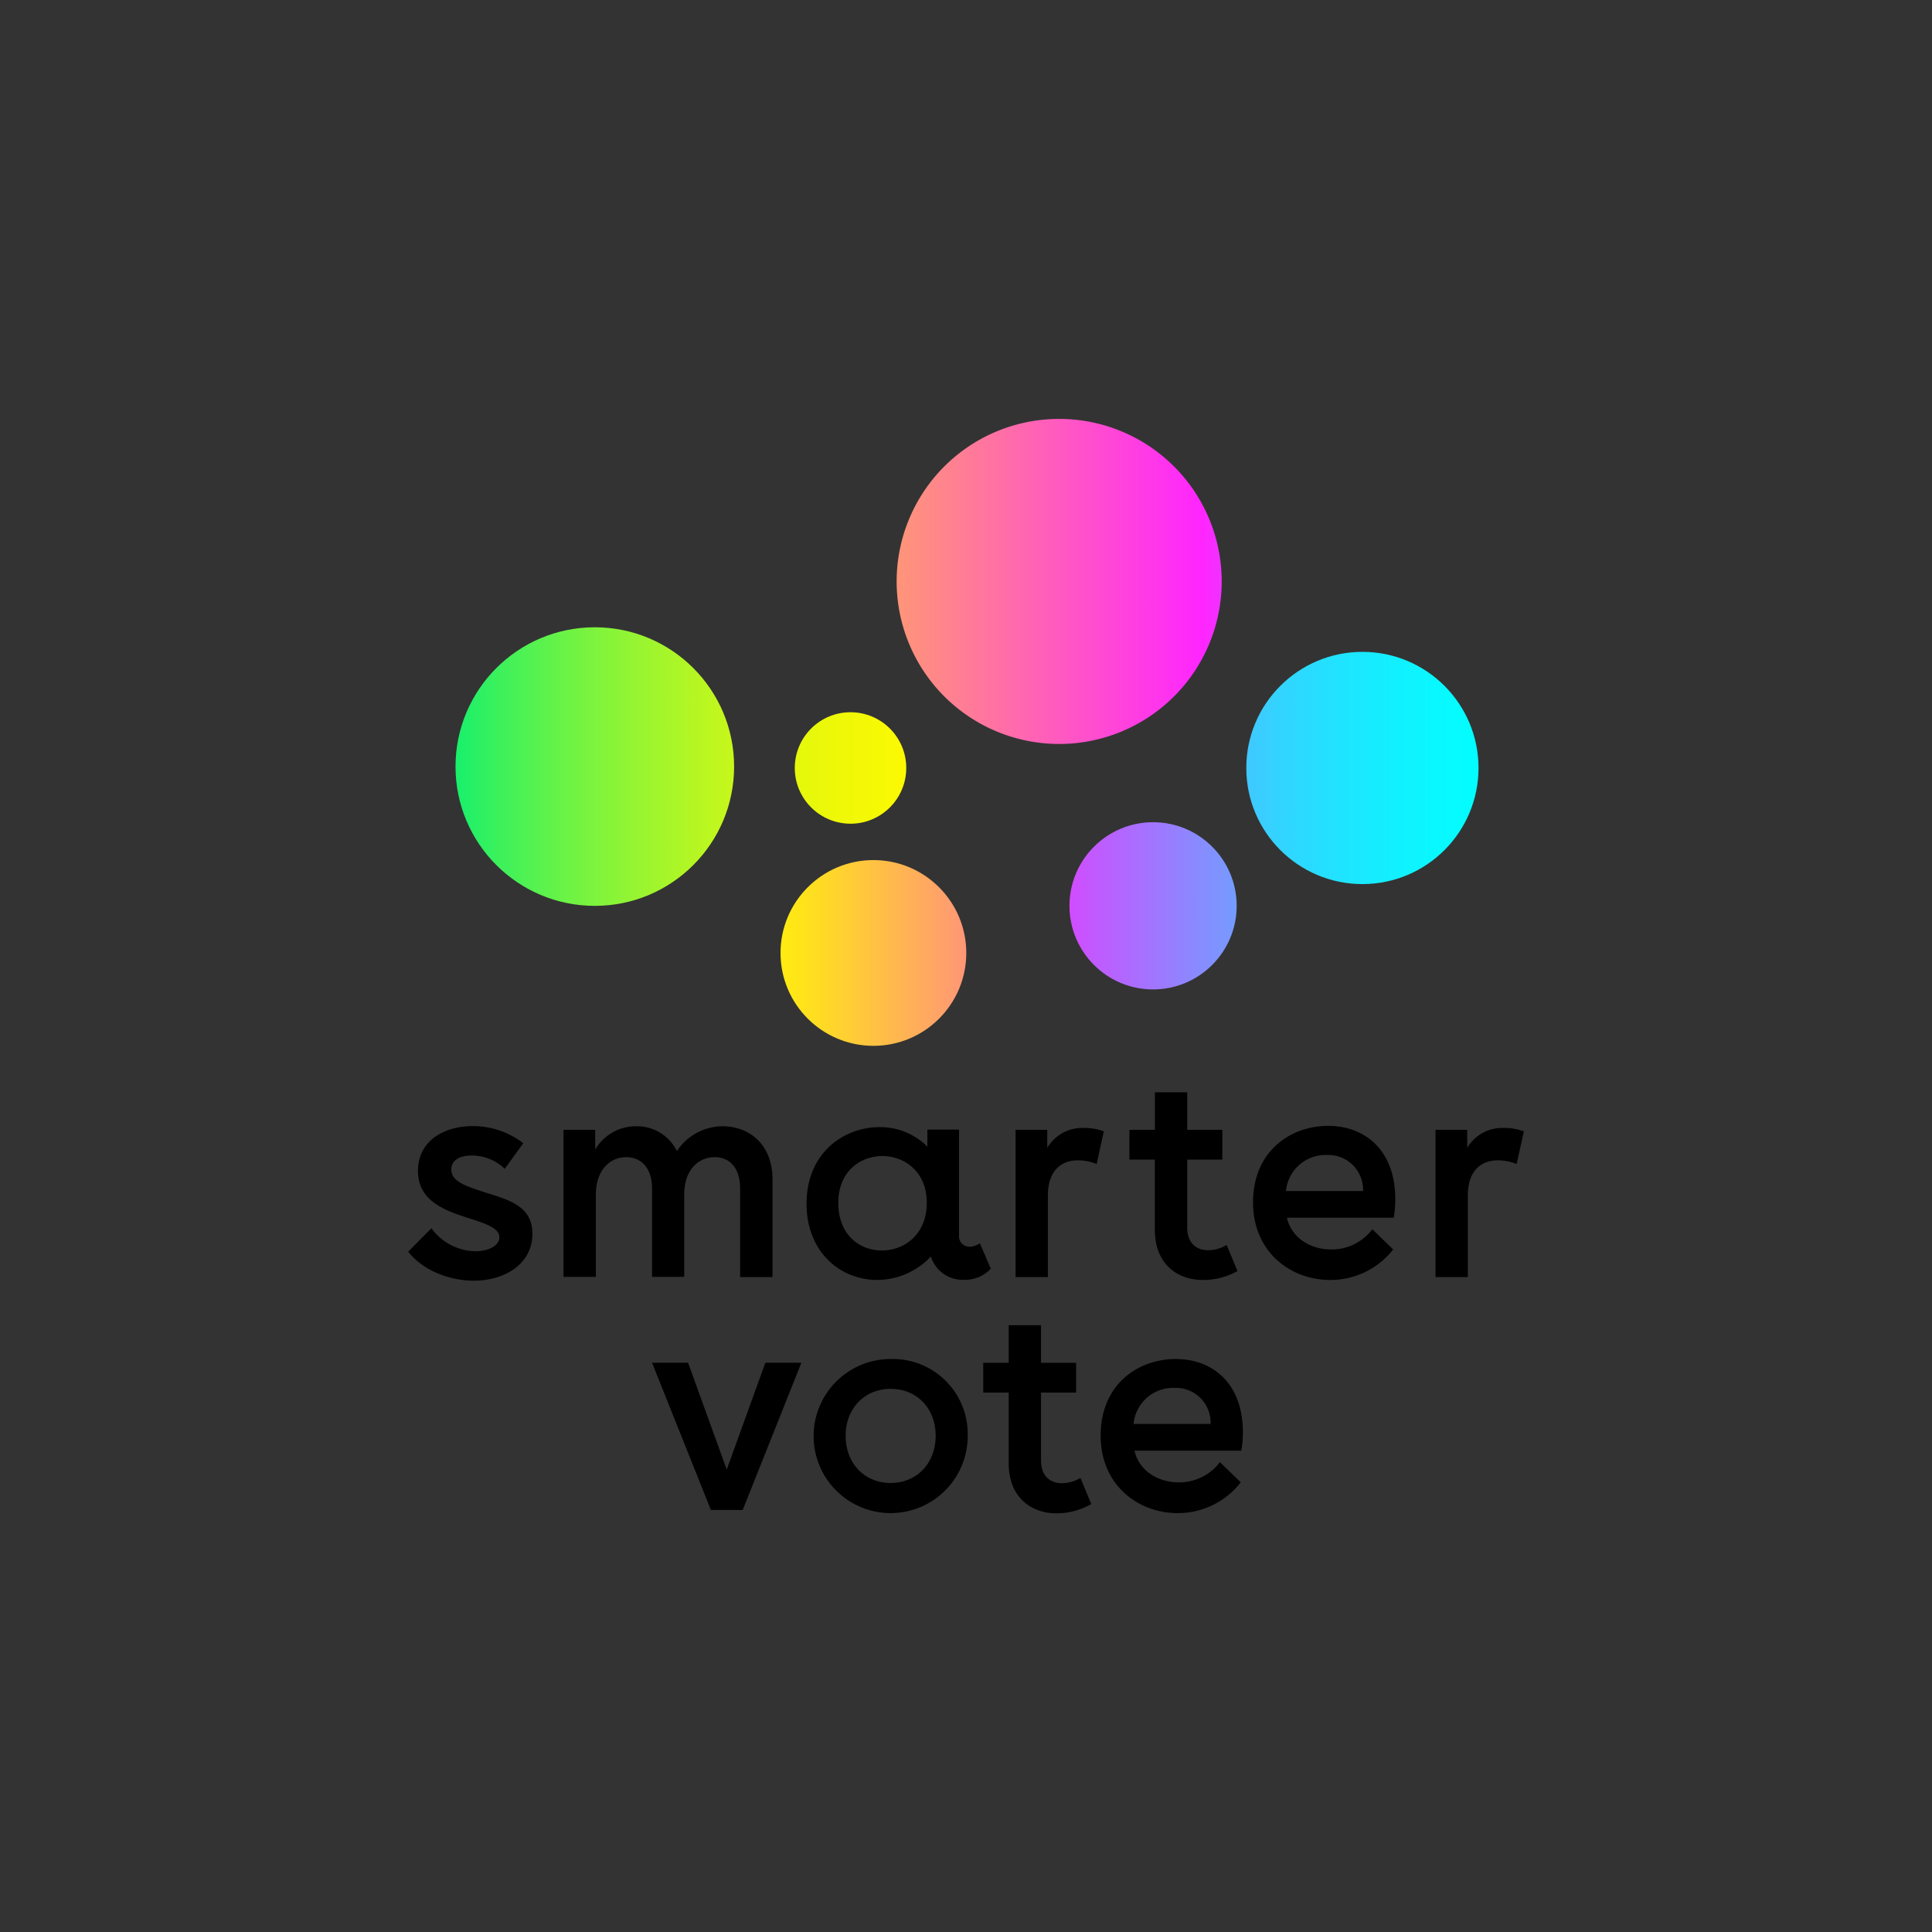 <svg xmlns="http://www.w3.org/2000/svg" xmlns:xlink="http://www.w3.org/1999/xlink" viewBox="0 0 400 400" preserveAspectRatio="xMidYMid meet"><rect x="0" y="0" width="400" height="400" fill="#333333" stroke="none"/><defs><style>.sv-a{fill: transparent;}.sv-b{fill: url(#a);}.sv-c{fill: url(#b);}.sv-d{fill: url(#c);}.sv-e{fill: url(#d);}.sv-f{fill: url(#e);}.sv-g{fill: url(#f);}.black{fill:#000}</style> <linearGradient id="a" data-name="Unbenannter Verlauf 338" x1="89.23" y1="158.71" x2="463.25" y2="158.71" gradientUnits="userSpaceOnUse"> <stop offset="0" stop-color="#00ef77"/> <stop offset="0" stop-color="#05ef75"/> <stop offset="0.04" stop-color="#3ff15a"/> <stop offset="0.08" stop-color="#72f342"/> <stop offset="0.12" stop-color="#9df52e"/> <stop offset="0.16" stop-color="#c1f71d"/> <stop offset="0.2" stop-color="#dcf810"/> <stop offset="0.25" stop-color="#eff807"/> <stop offset="0.29" stop-color="#fbf902"/> <stop offset="0.33" stop-color="#fff900"/> <stop offset="0.39" stop-color="#ffd62a"/> <stop offset="0.53" stop-color="#ff7e94"/> <stop offset="0.67" stop-color="#ff25ff"/> <stop offset="0.72" stop-color="#c15aff"/> <stop offset="0.78" stop-color="#878cff"/> <stop offset="0.83" stop-color="#57b5ff"/> <stop offset="0.88" stop-color="#31d5ff"/> <stop offset="0.93" stop-color="#16ecff"/> <stop offset="0.97" stop-color="#06faff"/> <stop offset="1" stop-color="aqua"/> </linearGradient> <linearGradient id="b" x1="91.8" y1="159" x2="420.81" y2="159" xlink:href="#a"/> <linearGradient id="c" x1="64.71" y1="197.3" x2="340.06" y2="197.3" xlink:href="#a"/> <linearGradient id="d" x1="9.21" y1="120.38" x2="366.94" y2="120.38" xlink:href="#a"/> <linearGradient id="e" x1="-41.04" y1="187.54" x2="330.61" y2="187.54" xlink:href="#a"/> <linearGradient id="f" x1="379.11" y1="676.79" x2="719.25" y2="676.79" gradientTransform="matrix(1.12, 0, 0, 1.12, -494.24, -600.83)" xlink:href="#a"/> </defs> <title>sv-logo-quad</title> <path class="sv-a" d="M399.9,0.1V399.9H0.1V0.1H399.9M400,0H0V400H400V0h0Z"/> <g> <g> <path class="black" d="M89.32,254.3a11.53,11.53,0,0,0,9.07,4.76c2.76,0,5-1.16,5-2.89s-2.31-2.64-5.21-3.6c-5.4-1.74-11.64-3.47-11.64-10.16,0-6.17,5.34-9.26,11.32-9.26a17,17,0,0,1,10.48,3.54L104.5,242a9.73,9.73,0,0,0-6.88-2.76c-2.25,0-4.18.84-4.18,2.89,0,2.31,2.51,3.28,6.24,4.5,5.14,1.67,10.55,2.76,10.55,8.81,0,6.24-5.72,9.71-12.15,9.71-4.89,0-10.42-2-13.57-6Z"/> <path class="black" d="M159.92,264.4h-6.69V246.07c0-4.31-2.19-6.49-5.27-6.49-3.34,0-6.3,2.57-6.3,7.78v17H135V246.07c0-4.31-2.31-6.49-5.34-6.49-3.28,0-6.3,2.57-6.3,7.78v17h-6.69V233.92h6.56V238a9.77,9.77,0,0,1,8.55-4.82,9.16,9.16,0,0,1,8.36,5.14,11.44,11.44,0,0,1,9.45-5.14c5.34,0,10.35,3.54,10.35,11.06V264.4Z"/> <path class="black" d="M205.13,262.66a7.2,7.2,0,0,1-5.47,2.31,6.93,6.93,0,0,1-6.94-4.82A15.31,15.31,0,0,1,181.59,265c-7.39,0-14.6-5.53-14.6-15.82,0-10.55,7.78-15.82,15.11-15.82a13.73,13.73,0,0,1,9.9,4.05v-3.54h6.56v21.8a2.15,2.15,0,0,0,2.25,2.44,3.78,3.78,0,0,0,2.06-.71ZM191.88,249c0-6.43-4.63-9.65-9.19-9.65s-9.13,3.15-9.13,9.71,4.37,9.84,9,9.84S191.88,255.65,191.88,249Z"/> <path class="black" d="M228.53,234.24L227.05,241a10.57,10.57,0,0,0-3.86-.77c-3.41,0-6.24,2.06-6.24,7.33V264.4h-6.69V233.92h6.56v3.73a8.46,8.46,0,0,1,7.72-4.12A11.27,11.27,0,0,1,228.53,234.24Z"/> <path class="black" d="M239.11,240.09h-5.27v-6.17h5.27v-7.78h6.69v7.78h7.27v6.17H245.8v14c0,3.41,2,4.76,4.37,4.76a7.58,7.58,0,0,0,3.79-1.09l2.25,5.4A14.4,14.4,0,0,1,249,265c-5.14,0-9.9-3.22-9.9-10.35v-14.6Z"/> <path class="black" d="M288.56,252.12H266.44c1,4.37,5.14,6.56,9.07,6.56a10.51,10.51,0,0,0,8.62-4.18l4.31,4.18A16.43,16.43,0,0,1,275.31,265c-7.91,0-15.88-5.59-15.88-16.08s7.65-15.82,15.56-15.82c7.46,0,13.89,4.89,13.89,15.18A22.5,22.5,0,0,1,288.56,252.12Zm-22.31-5.53h15.95a7.19,7.19,0,0,0-7.52-7.46A8.22,8.22,0,0,0,266.25,246.59Z"/> <path class="black" d="M315.5,234.24L314,241a10.57,10.57,0,0,0-3.86-.77c-3.41,0-6.24,2.06-6.24,7.33V264.4h-6.69V233.92h6.56v3.73a8.46,8.46,0,0,1,7.72-4.12A11.27,11.27,0,0,1,315.5,234.24Z"/> <path class="black" d="M147.18,312.62L135,282.14h7.46l8,22.12,8-22.12h7.46l-12.15,30.48h-6.56Z"/> <path class="black" d="M200.35,297.32a15.95,15.95,0,1,1-15.95-15.95A15.51,15.51,0,0,1,200.35,297.32Zm-25.27-.06c0,5.66,3.86,9.77,9.32,9.77s9.32-4.12,9.32-9.77-3.86-9.71-9.32-9.71S175.08,291.66,175.08,297.26Z"/> <path class="black" d="M208.84,288.32h-5.27v-6.17h5.27v-7.78h6.69v7.78h7.27v6.17h-7.27v14c0,3.41,2,4.76,4.37,4.76a7.58,7.58,0,0,0,3.79-1.09l2.25,5.4a14.4,14.4,0,0,1-7.2,1.93c-5.14,0-9.9-3.22-9.9-10.35v-14.6Z"/> <path class="black" d="M257,300.34H234.88c1,4.37,5.14,6.56,9.07,6.56a10.51,10.51,0,0,0,8.62-4.18l4.31,4.18a16.43,16.43,0,0,1-13.12,6.37c-7.91,0-15.88-5.59-15.88-16.08s7.65-15.82,15.56-15.82c7.46,0,13.89,4.89,13.89,15.18A22.5,22.5,0,0,1,257,300.34Zm-22.31-5.53h15.95a7.19,7.19,0,0,0-7.52-7.46A8.22,8.22,0,0,0,234.69,294.81Z"/> </g> <circle class="sv-b" cx="123.15" cy="158.71" r="28.84"/> <circle class="sv-c" cx="176.09" cy="159" r="11.54"/> <circle class="sv-d" cx="180.83" cy="197.3" r="19.23"/> <path class="sv-e" d="M219.29,86.73a33.65,33.65,0,1,1-33.65,33.65,33.65,33.65,0,0,1,33.65-33.65"/> <circle class="sv-f" cx="238.73" cy="187.54" r="17.31"/> <circle class="sv-g" cx="282.07" cy="159" r="24.04"/></g></svg>

